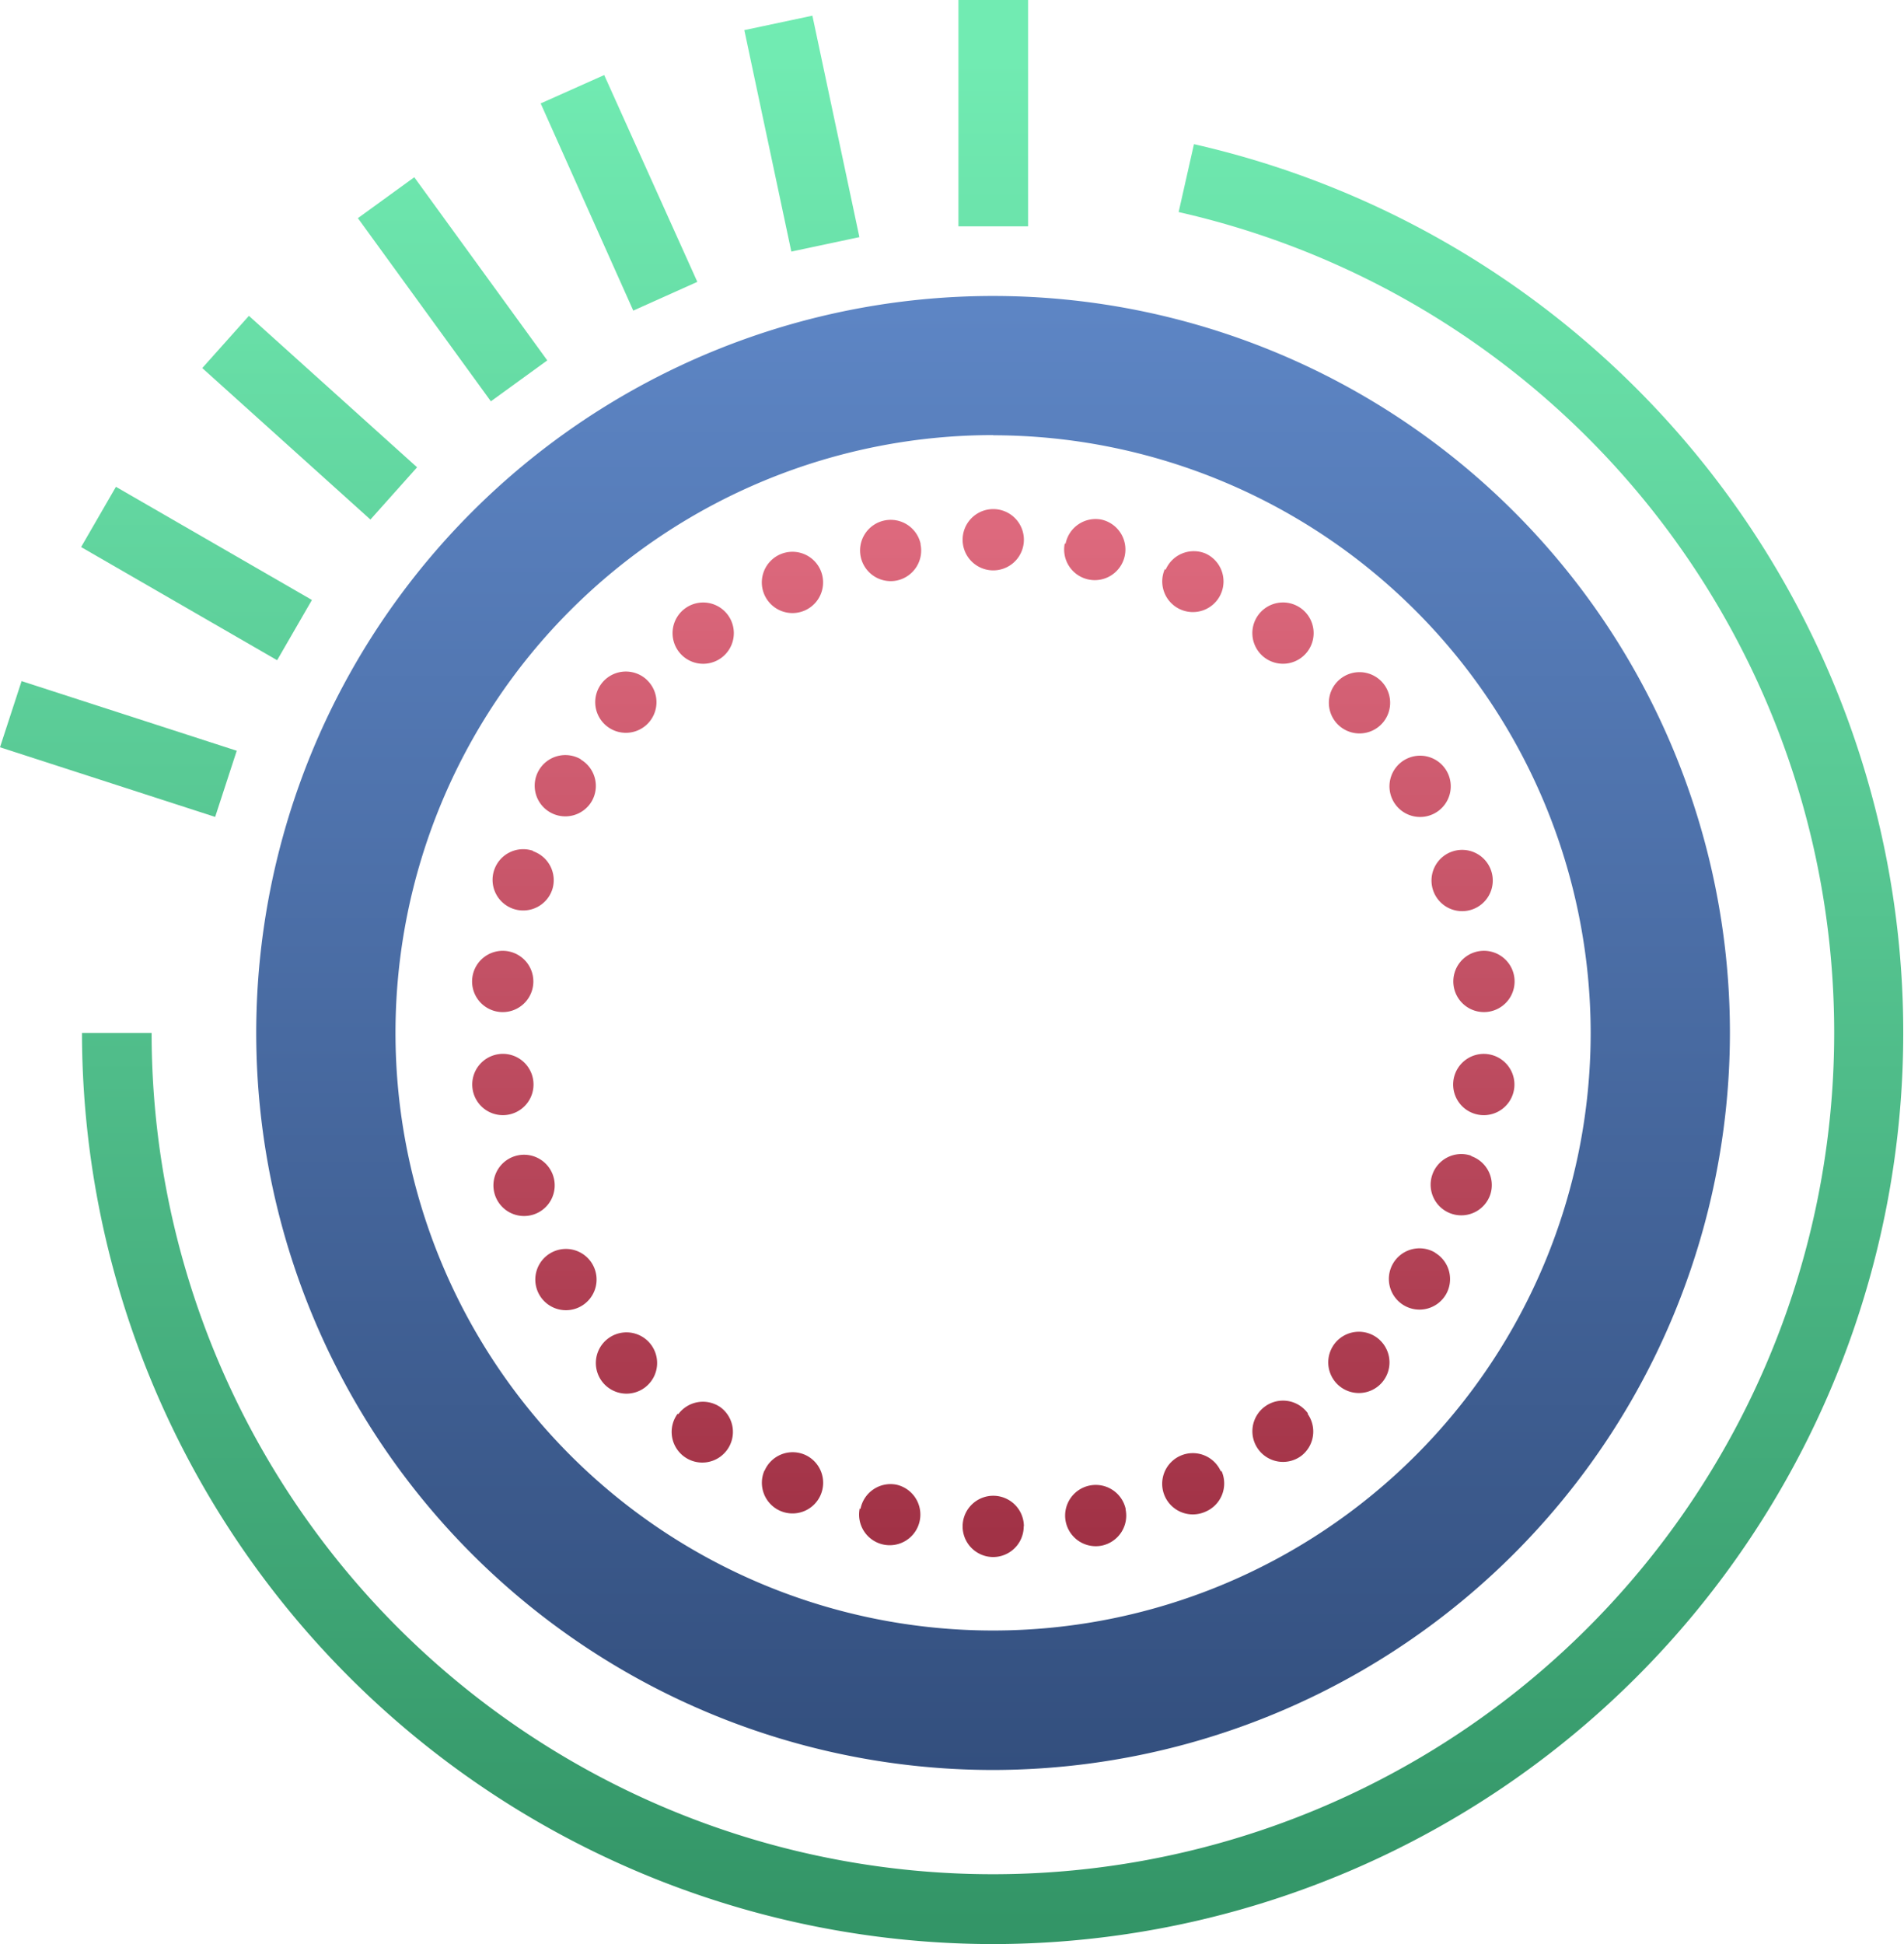 <svg preserveAspectRatio="none" id="Layer_1" data-name="Layer 1" xmlns="http://www.w3.org/2000/svg" xmlns:xlink="http://www.w3.org/1999/xlink" viewBox="0 0 109.38 111.67"><defs><style>.cls-1{fill:url(#linear-gradient);}.cls-2{fill:url(#linear-gradient-2);}.cls-3{fill:url(#linear-gradient-3);}</style><linearGradient id="linear-gradient" x1="388.99" y1="497.67" x2="388.99" y2="582.33" gradientUnits="userSpaceOnUse"><stop offset="0.01" stop-color="#5d85c4"/><stop offset="1" stop-color="#334f7e"/></linearGradient><linearGradient id="linear-gradient-2" x1="386.63" y1="480.67" x2="386.63" y2="592.33" gradientUnits="userSpaceOnUse"><stop offset="0.03" stop-color="#71ebb2"/><stop offset="0.99" stop-color="#339567"/></linearGradient><linearGradient id="linear-gradient-3" x1="388.99" y1="509.9" x2="388.99" y2="570.1" gradientUnits="userSpaceOnUse"><stop offset="0.02" stop-color="#dd697d"/><stop offset="0.98" stop-color="#a13246"/></linearGradient></defs><title>circle11</title><path class="cls-1" d="M389,582.33A42.33,42.33,0,1,1,431.32,540,42.38,42.38,0,0,1,389,582.33Zm0-76.67A34.33,34.33,0,1,0,423.32,540,34.37,34.37,0,0,0,389,505.67Z" transform="translate(-331.94 -480.67)"/><path class="cls-2" d="M389,592.33A52.39,52.39,0,0,1,336.65,540h4a48.33,48.33,0,1,0,59-47.15l0.88-3.9A52.34,52.34,0,0,1,389,592.33ZM344.3,527.59l-12.36-4,1.24-3.8,12.36,4Zm3.56-9-11.26-6.5,2-3.46,11.26,6.5Zm5.36-8.08-9.66-8.7,2.68-3,9.66,8.7Zm6.92-6.79-7.64-10.52,3.24-2.35,7.64,10.52Zm8.18-5.21L363,486.61l3.65-1.63L372,496.86Zm9.08-3.39-2.7-12.72,3.91-.83,2.7,12.72ZM391,493.67h-4v-13h4v13Z" transform="translate(-331.94 -480.67)"/><path class="cls-3" d="M389,513.43a1.76,1.76,0,1,1,1.76-1.76A1.76,1.76,0,0,1,389,513.43Zm1.76,54.9A1.76,1.76,0,1,0,389,570.1,1.76,1.76,0,0,0,390.75,568.33Zm-5.93-56.41a1.76,1.76,0,1,0-1.36,2.09A1.76,1.76,0,0,0,384.82,511.92Zm11.78,55.43a1.76,1.76,0,1,0-1.36,2.09A1.76,1.76,0,0,0,396.6,567.35ZM379.07,513.4a1.76,1.76,0,1,0-.89,2.33A1.76,1.76,0,0,0,379.07,513.4Zm23,51.77a1.76,1.76,0,1,0-.89,2.33A1.76,1.76,0,0,0,402.12,565.17ZM373.76,516a1.76,1.76,0,1,0-.39,2.46A1.76,1.76,0,0,0,373.76,516Zm33.31,45.84a1.76,1.76,0,1,0-.39,2.46A1.76,1.76,0,0,0,407.07,561.89Zm-38-42.15a1.76,1.76,0,1,0,.13,2.49A1.76,1.76,0,0,0,369.11,519.73Zm42.11,37.92a1.76,1.76,0,1,0,.13,2.49A1.76,1.76,0,0,0,411.22,557.65Zm-45.89-33.34a1.76,1.76,0,1,0,.65,2.41A1.76,1.76,0,0,0,365.33,524.31Zm49.07,28.33a1.76,1.76,0,1,0,.65,2.41A1.76,1.76,0,0,0,414.41,552.64Zm-51.82-23.07a1.76,1.76,0,1,0,1.13,2.22A1.76,1.76,0,0,0,362.59,529.57Zm53.89,17.51a1.76,1.76,0,1,0,1.13,2.22A1.76,1.76,0,0,0,416.48,547.08ZM361,535.29a1.76,1.76,0,1,0,1.57,1.94A1.76,1.76,0,0,0,361,535.29Zm56.36,5.92a1.76,1.76,0,1,0,1.57,1.94A1.76,1.76,0,0,0,417.35,541.21Zm-56.72,0a1.76,1.76,0,1,0,1.94,1.57A1.76,1.76,0,0,0,360.63,541.21ZM417,535.29a1.76,1.76,0,1,0,1.94,1.57A1.76,1.76,0,0,0,417,535.29ZM361.5,547.08a1.76,1.76,0,1,0,2.22,1.13A1.76,1.76,0,0,0,361.5,547.08Zm53.89-17.51a1.76,1.76,0,1,0,2.22,1.13A1.76,1.76,0,0,0,415.39,529.57Zm-51.82,23.07a1.76,1.76,0,1,0,2.41.65A1.76,1.76,0,0,0,363.57,552.64Zm49.07-28.33a1.76,1.76,0,1,0,2.41.65A1.76,1.76,0,0,0,412.64,524.31Zm-45.89,33.34a1.76,1.76,0,1,0,2.49.13A1.76,1.76,0,0,0,366.75,557.65Zm42.11-37.92a1.76,1.76,0,1,0,2.49.13A1.76,1.76,0,0,0,408.86,519.73Zm-38,42.15a1.76,1.76,0,1,0,2.46-.39A1.76,1.76,0,0,0,370.91,561.89ZM404.22,516a1.76,1.76,0,1,0,2.46-.39A1.76,1.76,0,0,0,404.22,516Zm-28.36,49.12a1.76,1.76,0,1,0,2.33-.89A1.76,1.76,0,0,0,375.85,565.17Zm23-51.77a1.76,1.76,0,1,0,2.33-.89A1.76,1.76,0,0,0,398.9,513.4Zm-17.53,53.95a1.76,1.76,0,1,0,2.09-1.36A1.76,1.76,0,0,0,381.37,567.35Zm11.78-55.43a1.76,1.76,0,1,0,2.09-1.36A1.76,1.76,0,0,0,393.15,511.92Z" transform="translate(-331.94 -480.67)"/></svg>